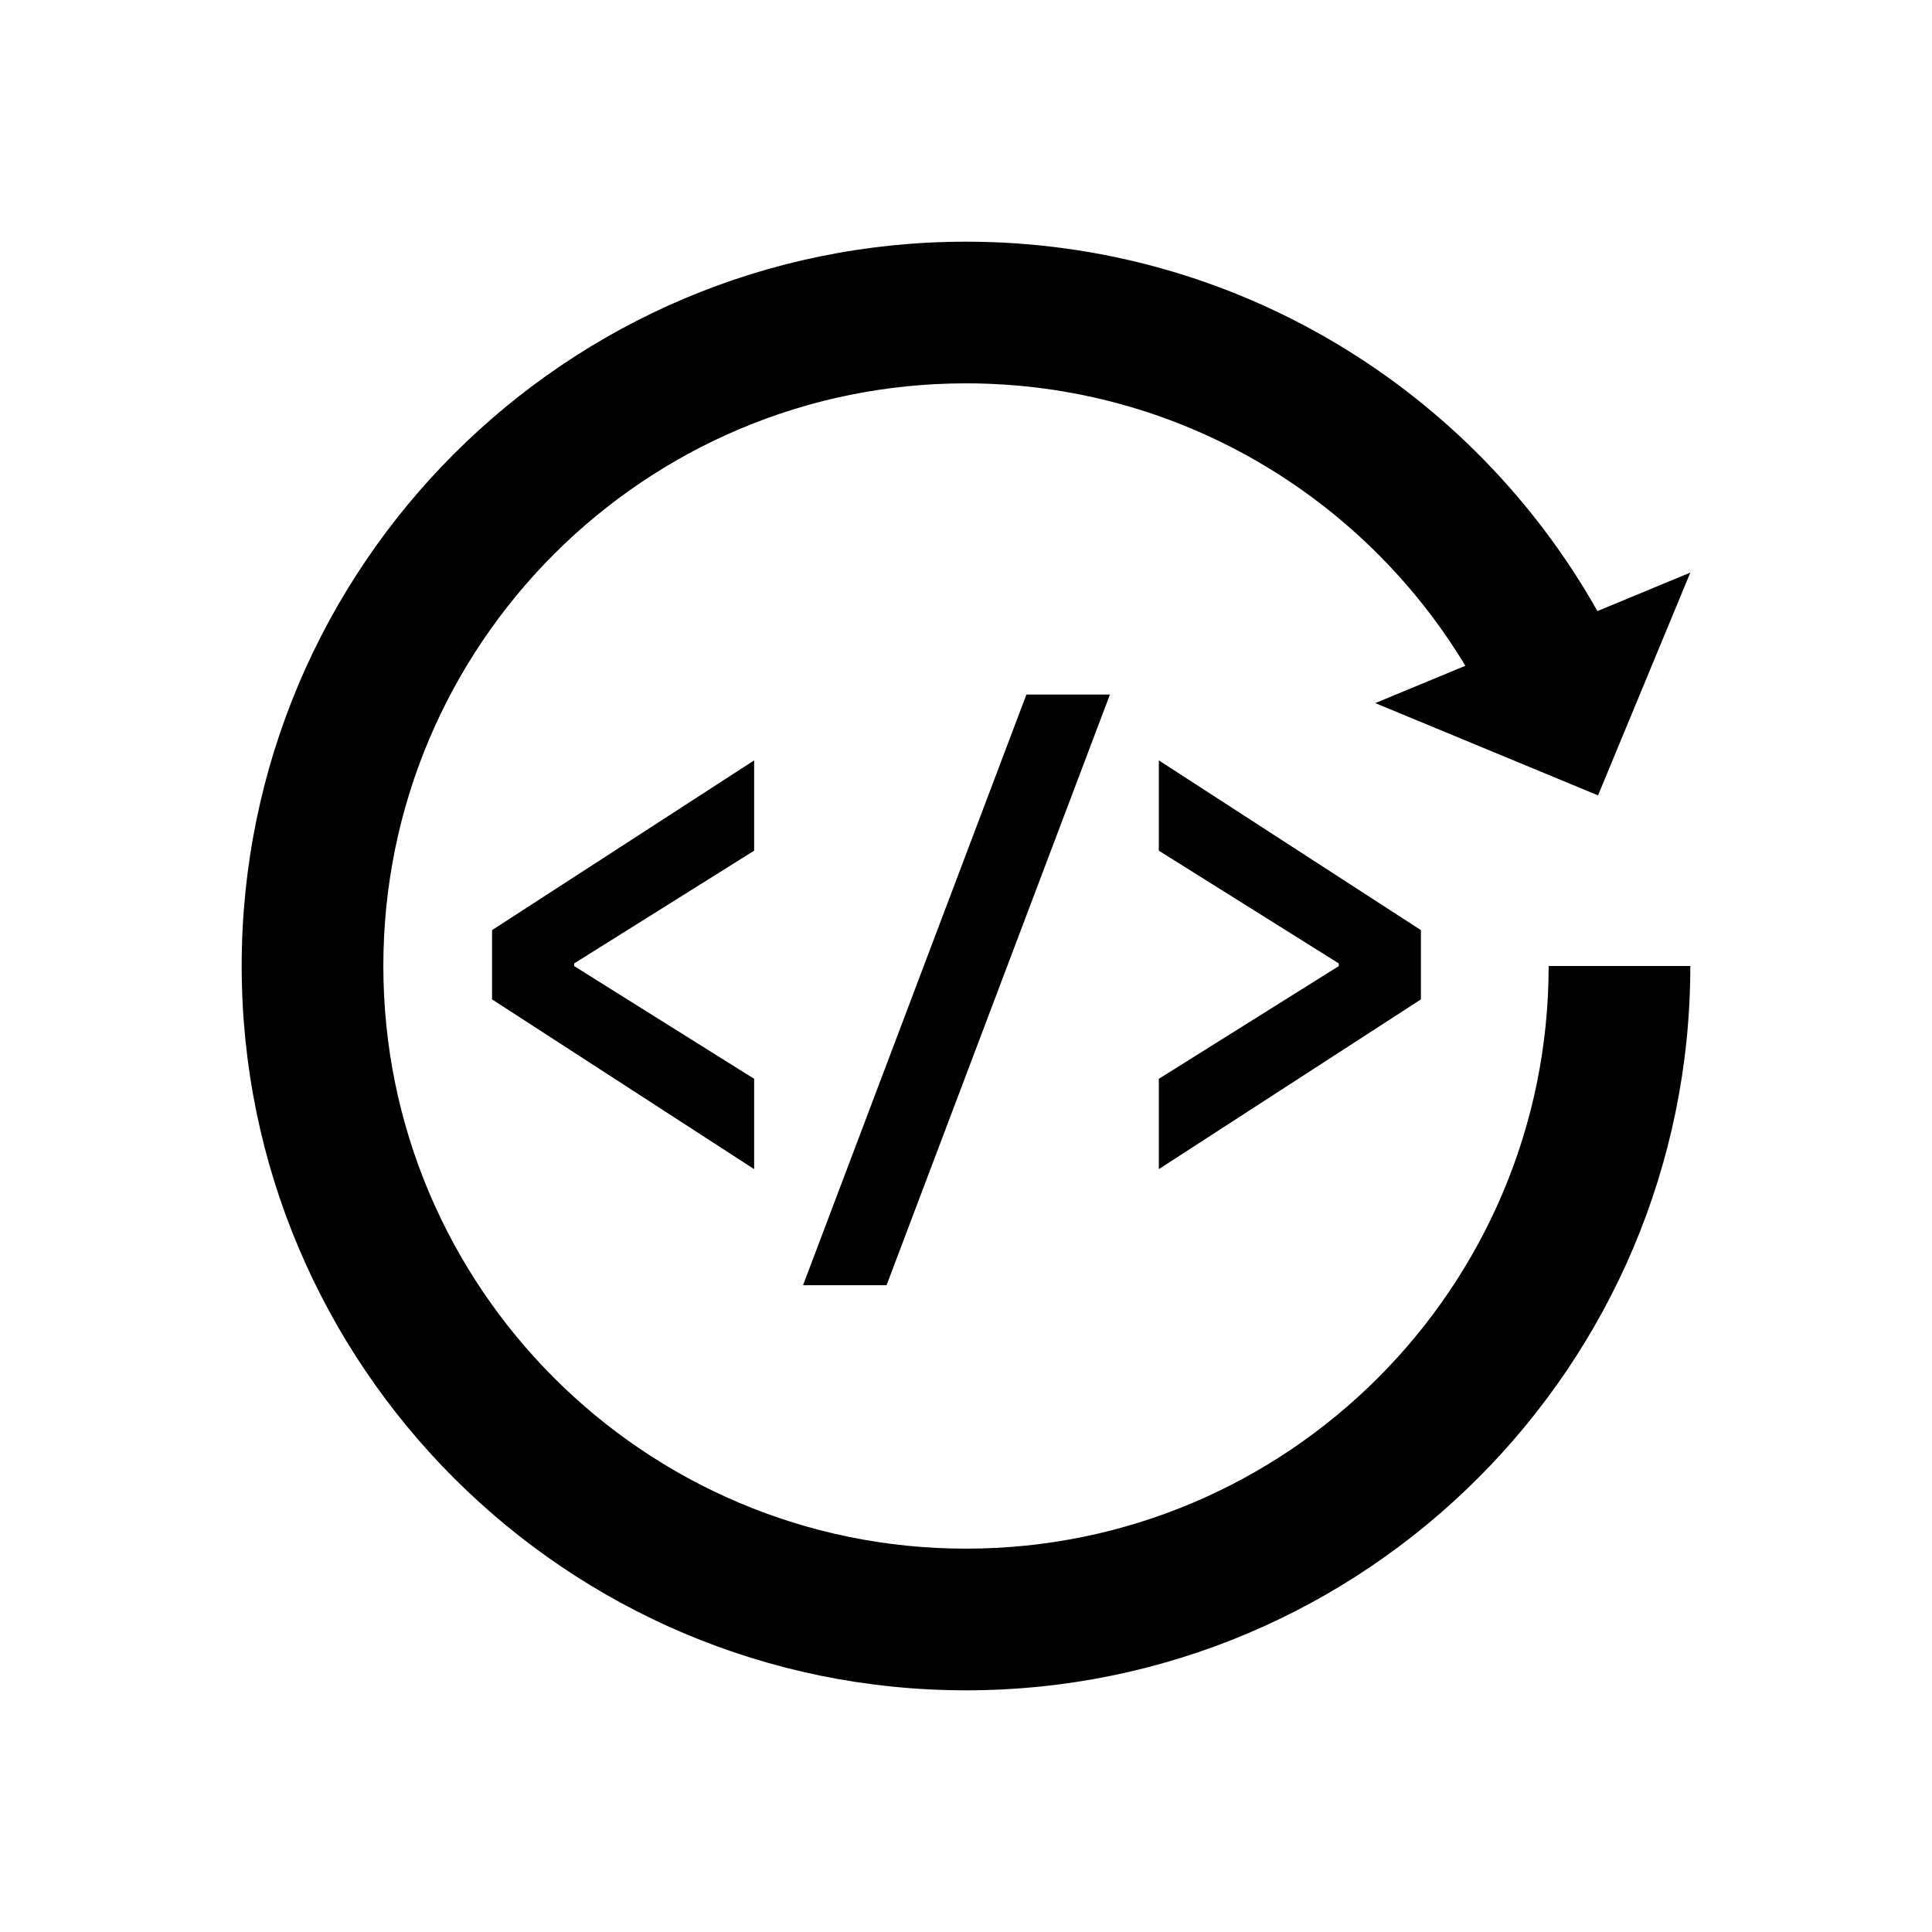 <svg id="perronautorefresh" xmlns="http://www.w3.org/2000/svg" xml:space="preserve" style="fill-rule:evenodd;clip-rule:evenodd;stroke-linejoin:round;stroke-miterlimit:2" viewBox="0 0 256 256">
<style type="text/css" >
  <![CDATA[
	svg#perronautorefresh path.perronrefresh {
		animation: perronrefresh 4s linear infinite;
		transform-origin: 50%;
	}
	@keyframes perronrefresh {
		from {
			transform: rotate(0deg);
		}
		to {
			transform: rotate(360deg);
		}
	}
  ]]>
</style>
<path class="perronrefresh" d="M194.167 88.219C180.65 65.801 156.064 50.795 128 50.795c-42.611 0-77.205 34.594-77.205 77.205S85.389 205.205 128 205.205s77.205-34.594 77.205-77.205h18.771c0 52.97-43.006 95.976-95.976 95.976S32.024 180.97 32.024 128 75.03 32.024 128 32.024c35.888 0 67.202 19.741 83.667 48.947l12.309-5.099-12.227 29.519-29.519-12.227 11.937-4.945Z"/>
<path class="perroncode" d="m77.719 113.933 25.592-17.235v9.169l-17.57 11.445v.275l17.57 11.444v9.17l-25.592-17.236v-7.032ZM116.24 149.989h-8.155l21.813-59.978h8.155l-21.813 59.978ZM168.419 120.965l-25.592 17.236v-9.17l17.569-11.444v-.275l-17.569-11.445v-9.169l25.592 17.235v7.032Z" style="fill-rule:nonzero" transform="matrix(1.357 0 0 1.305 -40.265 -25.436)"/>
</svg>